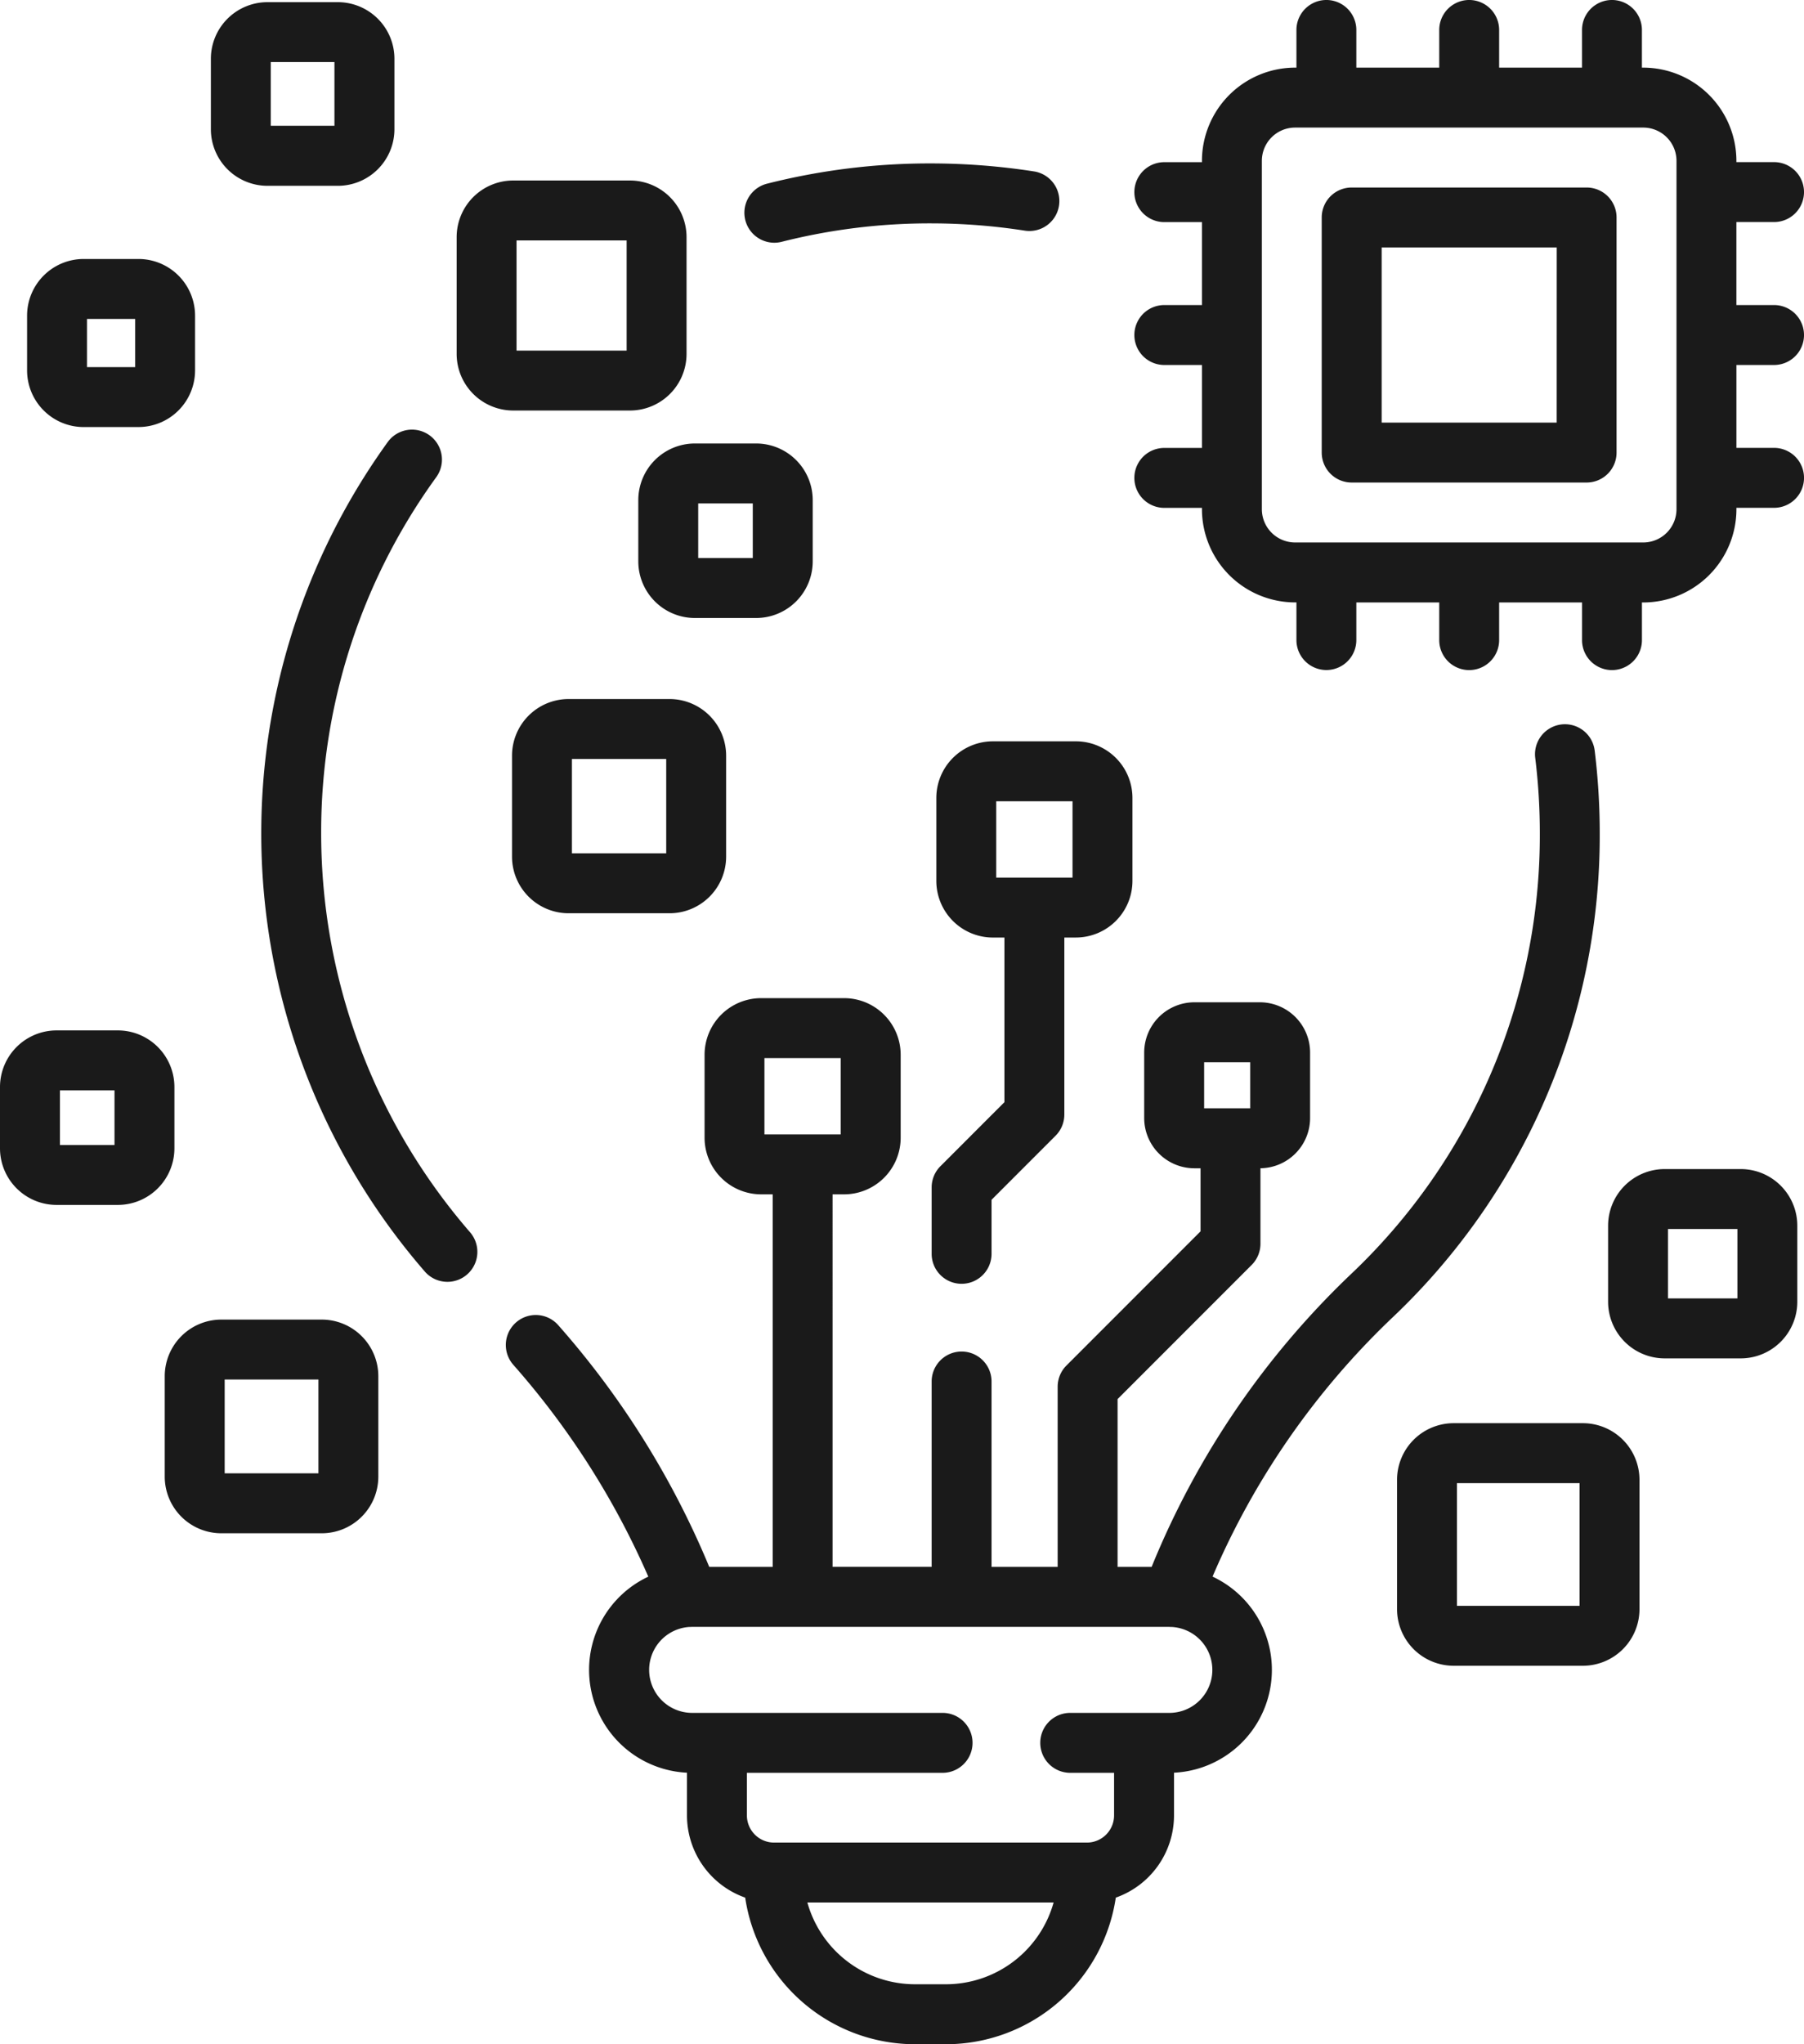 <svg xmlns="http://www.w3.org/2000/svg" width="99.17" height="112.311" viewBox="0 0 99.17 112.311">
  <g id="innovate-icon" transform="translate(-29.931)">
    <path id="Path_941" data-name="Path 941" d="M263.479,188.642v4.56a3.113,3.113,0,0,0,3.11,3.11h.634v9.044l-3.519,3.519a1.647,1.647,0,0,0-.482,1.164v3.65a1.646,1.646,0,1,0,3.293,0V210.72l3.519-3.519a1.647,1.647,0,0,0,.482-1.164v-9.726h.634a3.113,3.113,0,0,0,3.11-3.11v-4.56a3.113,3.113,0,0,0-3.11-3.11h-4.56A3.113,3.113,0,0,0,263.479,188.642Zm3.293.183h4.194v4.194h-4.194Z" transform="translate(-182.076 -144.802)" fill="#1a1a1a"/>
    <path id="Path_942" data-name="Path 942" d="M161.255,174.949a3.113,3.113,0,0,0-3.11,3.11v5.55a3.113,3.113,0,0,0,3.11,3.11h5.55a3.113,3.113,0,0,0,3.11-3.11v-5.55a3.113,3.113,0,0,0-3.11-3.11Zm5.366,8.476h-5.183v-5.183h5.183Z" transform="translate(-100.067 -136.543)" fill="#1a1a1a"/>
    <path id="Path_943" data-name="Path 943" d="M189.767,114.1v3.368a3.113,3.113,0,0,0,3.11,3.11h3.368a3.113,3.113,0,0,0,3.11-3.11V114.1a3.113,3.113,0,0,0-3.11-3.11h-3.368A3.113,3.113,0,0,0,189.767,114.1Zm3.293.183h3v3h-3Z" transform="translate(-124.747 -86.624)" fill="#1a1a1a"/>
    <path id="Path_944" data-name="Path 944" d="M39.519,260.988a3.113,3.113,0,0,0-3.11-3.11H33.041a3.113,3.113,0,0,0-3.11,3.11v3.368a3.113,3.113,0,0,0,3.11,3.11h3.368a3.113,3.113,0,0,0,3.11-3.11Zm-3.293,3.185h-3v-3h3v3Z" transform="translate(0 -201.266)" fill="#1a1a1a"/>
    <path id="Path_945" data-name="Path 945" d="M79.822,330.253H74.3a3.113,3.113,0,0,0-3.11,3.11v5.52a3.113,3.113,0,0,0,3.11,3.11h5.521a3.113,3.113,0,0,0,3.11-3.11v-5.52A3.113,3.113,0,0,0,79.822,330.253Zm-.183,8.447H74.485v-5.154h5.154Z" transform="translate(-32.203 -257.753)" fill="#1a1a1a"/>
    <path id="Path_946" data-name="Path 946" d="M216.733,187.235a37.267,37.267,0,0,0-.278-4.531,1.646,1.646,0,0,0-3.268.4,33.945,33.945,0,0,1,.253,4.129,33.192,33.192,0,0,1-10.449,24.3A46.274,46.274,0,0,0,192.1,227.554h-1.872v-9.218l7.372-7.372a1.646,1.646,0,0,0,.482-1.164v-4.148a2.762,2.762,0,0,0,2.729-2.758v-3.6a2.763,2.763,0,0,0-2.76-2.76h-3.6a2.763,2.763,0,0,0-2.76,2.76v3.6a2.763,2.763,0,0,0,2.76,2.76h.337v3.465l-7.372,7.372a1.646,1.646,0,0,0-.482,1.164v9.9H183.3V217.369a1.646,1.646,0,0,0-3.293,0v10.184h-5.447V207.086h.634a3.113,3.113,0,0,0,3.11-3.11v-4.56a3.113,3.113,0,0,0-3.11-3.11h-4.56a3.113,3.113,0,0,0-3.11,3.11v4.56a3.113,3.113,0,0,0,3.11,3.11h.634v20.468h-3.487a47.591,47.591,0,0,0-8.3-13.279,1.646,1.646,0,0,0-2.473,2.174,44.405,44.405,0,0,1,7.423,11.642,5.656,5.656,0,0,0,2.126,10.771v2.348a4.793,4.793,0,0,0,3.2,4.515,9.445,9.445,0,0,0,9.33,8.055H180.8a9.445,9.445,0,0,0,9.33-8.055,4.792,4.792,0,0,0,3.2-4.515v-2.348a5.656,5.656,0,0,0,2.118-10.774,42.916,42.916,0,0,1,9.81-14.158A36.454,36.454,0,0,0,216.733,187.235Zm-21.747,12.593h2.532v2.532h-2.532Zm-24.171-.229h4.194v4.194h-4.194Zm9.982,50.886h-1.708a6.149,6.149,0,0,1-5.914-4.492h13.536A6.15,6.15,0,0,1,180.8,250.485Zm12.256-14.91h-5.429a1.646,1.646,0,0,0,0,3.293h2.411v2.341a1.494,1.494,0,0,1-1.492,1.492h-17.2a1.494,1.494,0,0,1-1.492-1.492v-2.341h10.757a1.646,1.646,0,1,0,0-3.293H166.833a2.363,2.363,0,0,1-.161-4.72h.06l.112-.006h26.195l.108.006h.064a2.362,2.362,0,0,1-.157,4.72Z" transform="translate(-98.861 -141.467)" fill="#1a1a1a"/>
    <path id="Path_947" data-name="Path 947" d="M98.647,129.687a33.2,33.2,0,0,1,6.328-19.554,1.646,1.646,0,0,0-2.669-1.928,36.724,36.724,0,0,0,2.038,45.572,1.646,1.646,0,1,0,2.487-2.158A33.472,33.472,0,0,1,98.647,129.687Z" transform="translate(-51.061 -83.918)" fill="#1a1a1a"/>
    <path id="Path_948" data-name="Path 948" d="M217.988,45.256a1.657,1.657,0,0,0,.4-.05,33.219,33.219,0,0,1,8.255-1.014,33.9,33.9,0,0,1,5.113.4,1.646,1.646,0,0,0,.506-3.254,37.174,37.174,0,0,0-5.612-.439,36.42,36.42,0,0,0-9.069,1.114,1.647,1.647,0,0,0,.4,3.243Z" transform="translate(-145.489 -31.92)" fill="#1a1a1a"/>
    <path id="Path_949" data-name="Path 949" d="M147.4,57.814h6.418a3.113,3.113,0,0,0,3.11-3.11V48.286a3.113,3.113,0,0,0-3.11-3.11H147.4a3.113,3.113,0,0,0-3.11,3.11V54.7A3.113,3.113,0,0,0,147.4,57.814Zm.183-9.345h6.052v6.052h-6.052Z" transform="translate(-89.256 -35.259)" fill="#1a1a1a"/>
    <path id="Path_950" data-name="Path 950" d="M389.983,356.183h-7.107a3.113,3.113,0,0,0-3.11,3.11V366.4a3.113,3.113,0,0,0,3.11,3.11h7.107a3.113,3.113,0,0,0,3.11-3.11v-7.107A3.113,3.113,0,0,0,389.983,356.183Zm-.183,10.034h-6.741v-6.741H389.8Z" transform="translate(-273.036 -277.991)" fill="#1a1a1a"/>
    <path id="Path_951" data-name="Path 951" d="M439.906,292.583h-4.181a3.113,3.113,0,0,0-3.11,3.11v4.181a3.113,3.113,0,0,0,3.11,3.11h4.181a3.113,3.113,0,0,0,3.11-3.11v-4.181A3.113,3.113,0,0,0,439.906,292.583Zm-.183,7.107h-3.815v-3.814h3.815Z" transform="translate(-314.283 -228.353)" fill="#1a1a1a"/>
    <path id="Path_952" data-name="Path 952" d="M85.846,10.63h3.871a3.113,3.113,0,0,0,3.11-3.11V3.65A3.113,3.113,0,0,0,89.717.54H85.846a3.113,3.113,0,0,0-3.11,3.11V7.521A3.113,3.113,0,0,0,85.846,10.63Zm.183-6.8h3.5v3.5h-3.5Z" transform="translate(-41.213 -0.421)" fill="#1a1a1a"/>
    <path id="Path_953" data-name="Path 953" d="M39.824,74.049h3.014a3.113,3.113,0,0,0,3.11-3.11V67.926a3.113,3.113,0,0,0-3.11-3.11H39.824a3.113,3.113,0,0,0-3.11,3.11V70.94a3.113,3.113,0,0,0,3.11,3.11Zm.183-5.94h2.648v2.648H40.007Z" transform="translate(-5.294 -50.587)" fill="#1a1a1a"/>
    <path id="Path_954" data-name="Path 954" d="M375.468,46.927H362.551a1.646,1.646,0,0,0-1.646,1.646V61.49a1.646,1.646,0,0,0,1.646,1.646h12.916a1.646,1.646,0,0,0,1.646-1.646V48.573A1.646,1.646,0,0,0,375.468,46.927Zm-1.646,12.916H364.2V50.22h9.624Z" transform="translate(-258.316 -36.625)" fill="#1a1a1a"/>
    <path id="Path_955" data-name="Path 955" d="M349.145,20.053a1.646,1.646,0,0,0,0-3.293h-2.07V12.2h2.07a1.646,1.646,0,0,0,0-3.293h-2.07V8.836a5.126,5.126,0,0,0-5.12-5.12h-.074V1.646a1.646,1.646,0,1,0-3.293,0V3.716h-4.556V1.646a1.646,1.646,0,0,0-3.293,0V3.716h-4.557V1.646a1.646,1.646,0,0,0-3.293,0V3.716h-.074a5.126,5.126,0,0,0-5.12,5.12v.074h-2.069a1.646,1.646,0,0,0,0,3.293h2.069V16.76h-2.069a1.646,1.646,0,0,0,0,3.293h2.069v4.557h-2.069a1.646,1.646,0,0,0,0,3.293h2.069v.074a5.126,5.126,0,0,0,5.12,5.12h.074v2.069a1.646,1.646,0,1,0,3.293,0V33.1h4.557v2.069a1.646,1.646,0,1,0,3.293,0V33.1h4.557v2.069a1.646,1.646,0,1,0,3.293,0V33.1h.074a5.126,5.126,0,0,0,5.12-5.12V27.9h2.07a1.646,1.646,0,0,0,0-3.293h-2.07V20.053Zm-5.363,7.924a1.829,1.829,0,0,1-1.827,1.827h-19.14a1.829,1.829,0,0,1-1.827-1.827V8.836a1.829,1.829,0,0,1,1.827-1.827h19.14a1.829,1.829,0,0,1,1.827,1.827Z" transform="translate(-221.69)" fill="#1a1a1a"/>
  </g>
</svg>
